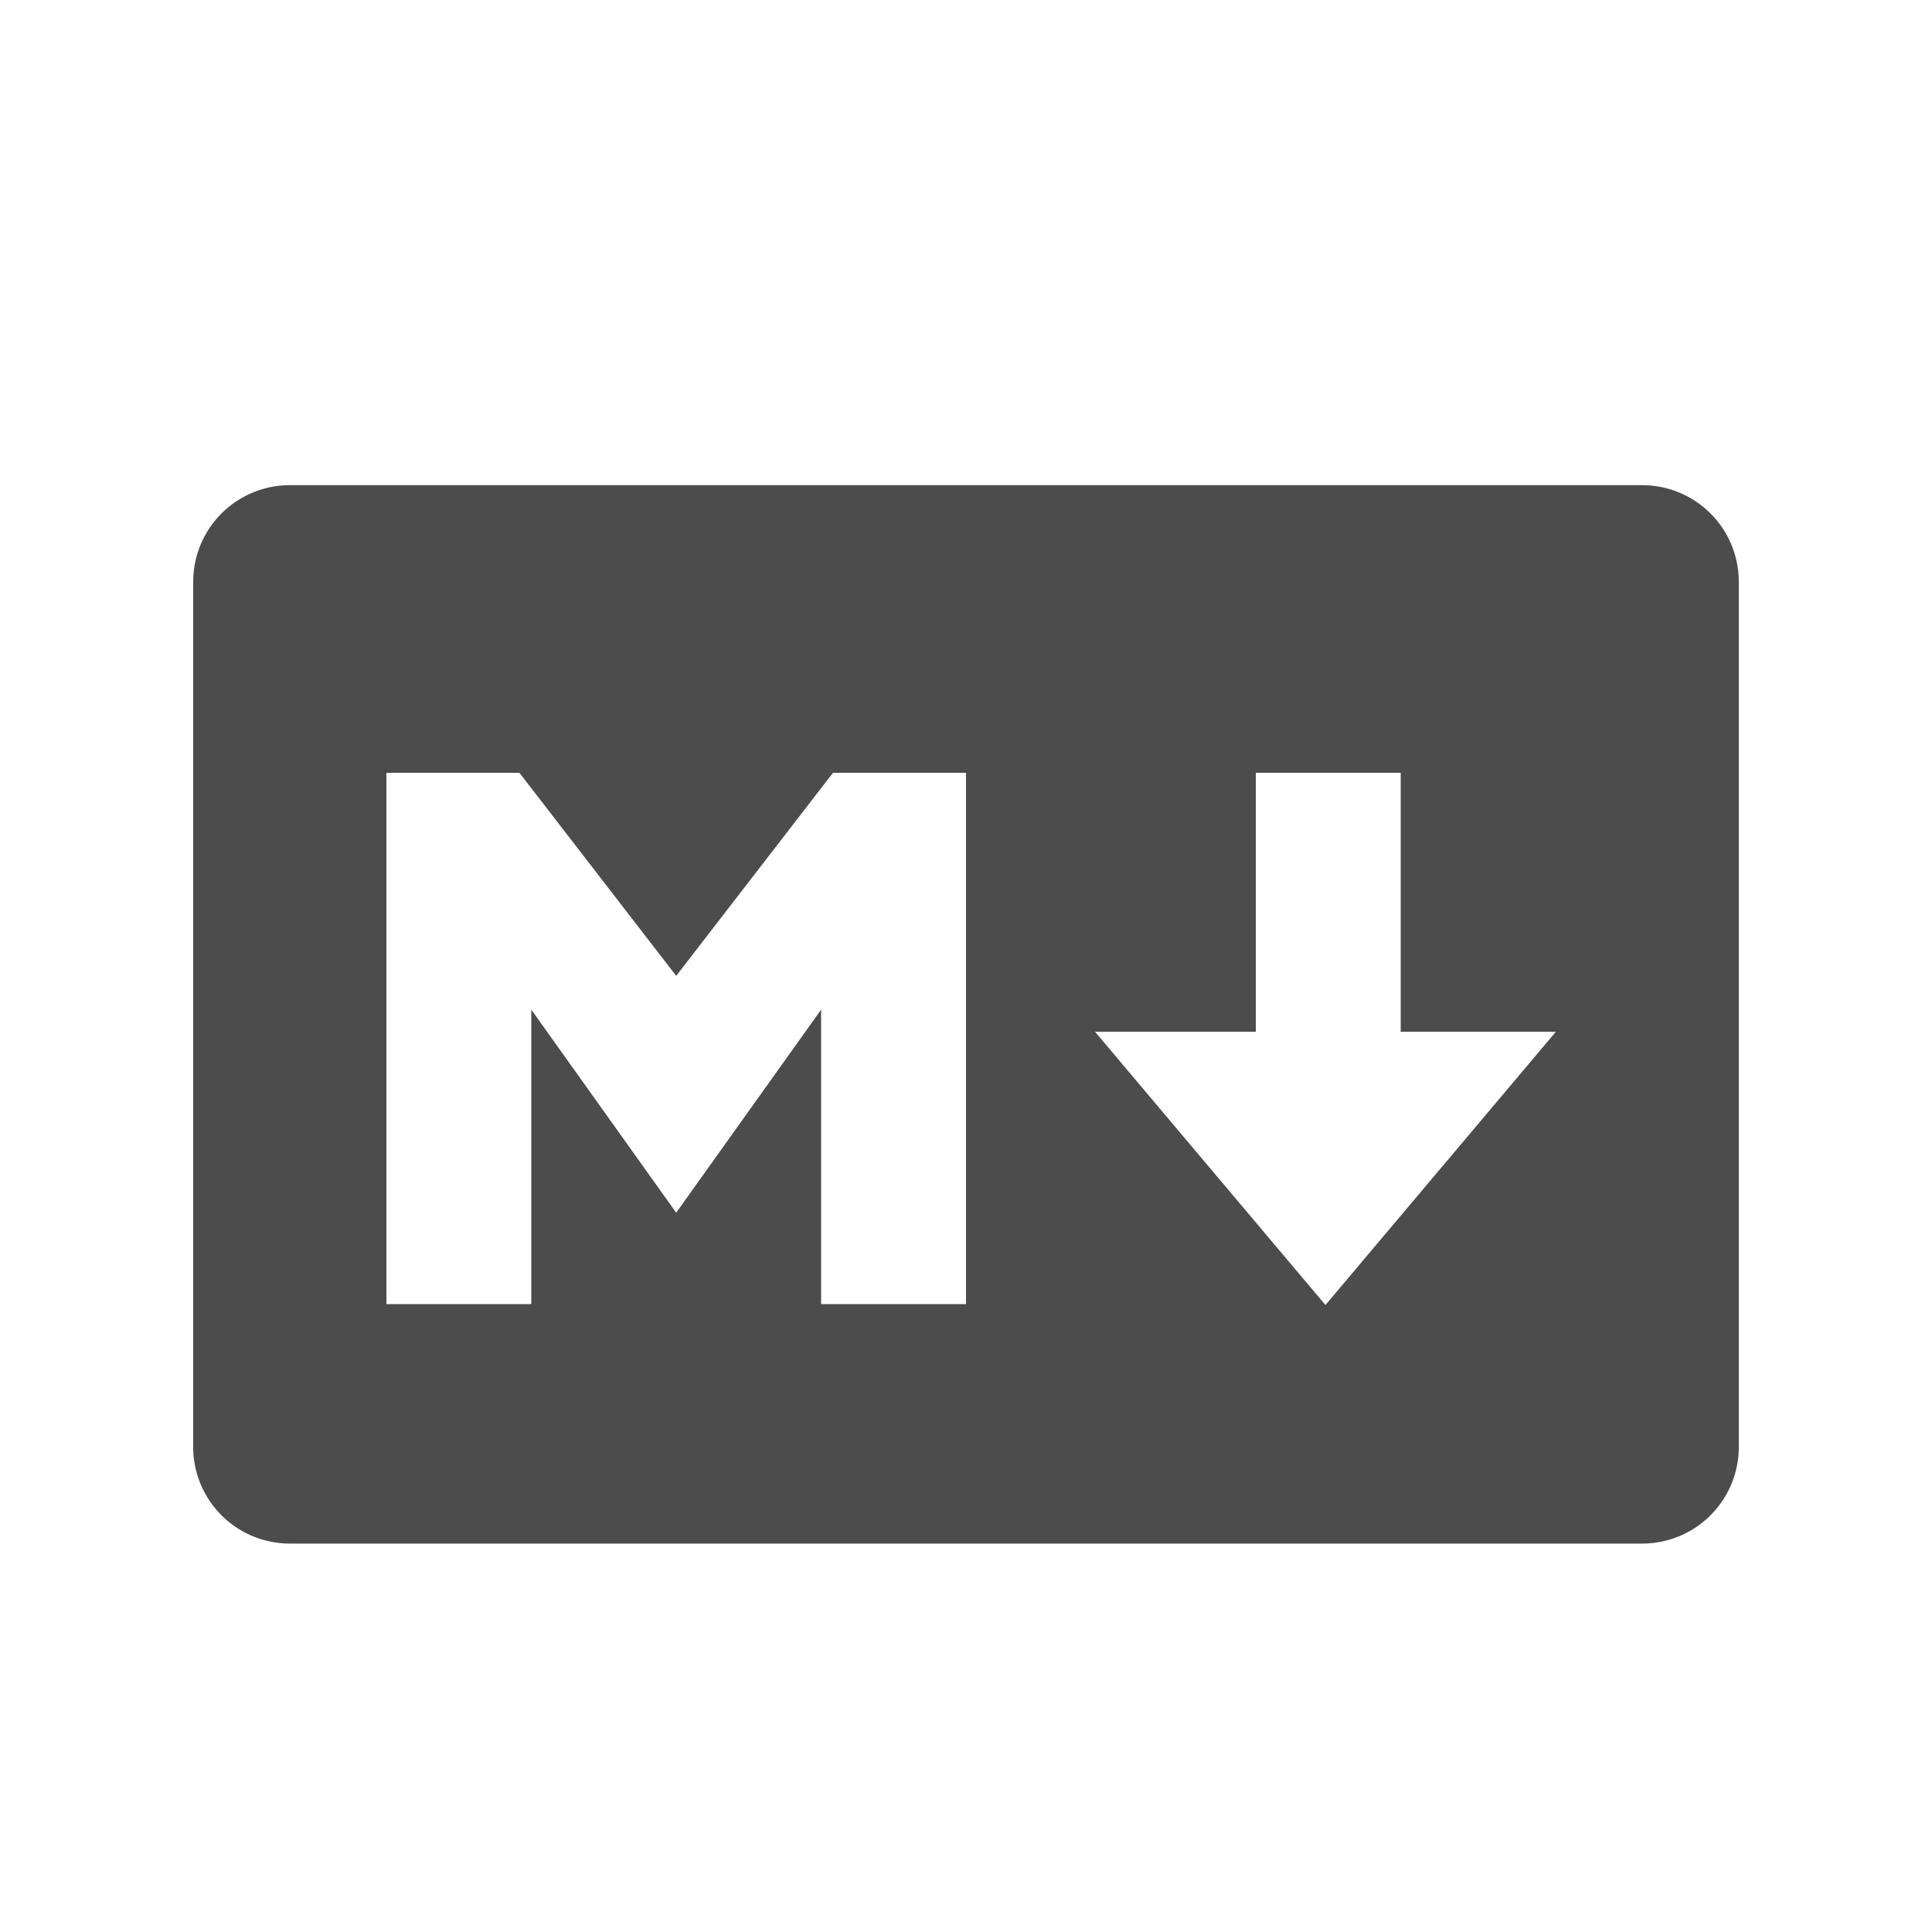 <svg id="Layer_1" data-name="Layer 1" xmlns="http://www.w3.org/2000/svg" viewBox="0 0 40 40"><path d="M34,10.045H6a2,2,0,0,0-2,2V29.958a2,2,0,0,0,2,2H34a2,2,0,0,0,2-2V12.045A2,2,0,0,0,34,10.045ZM20,27H17V20.904l-3,4.204-3-4.204V27H8V16h2.754L14,20.204,17.246,16H20Zm7.442.019-4.77-5.657H26V16h3v5.362h3.212Z" opacity="0.7"/></svg>